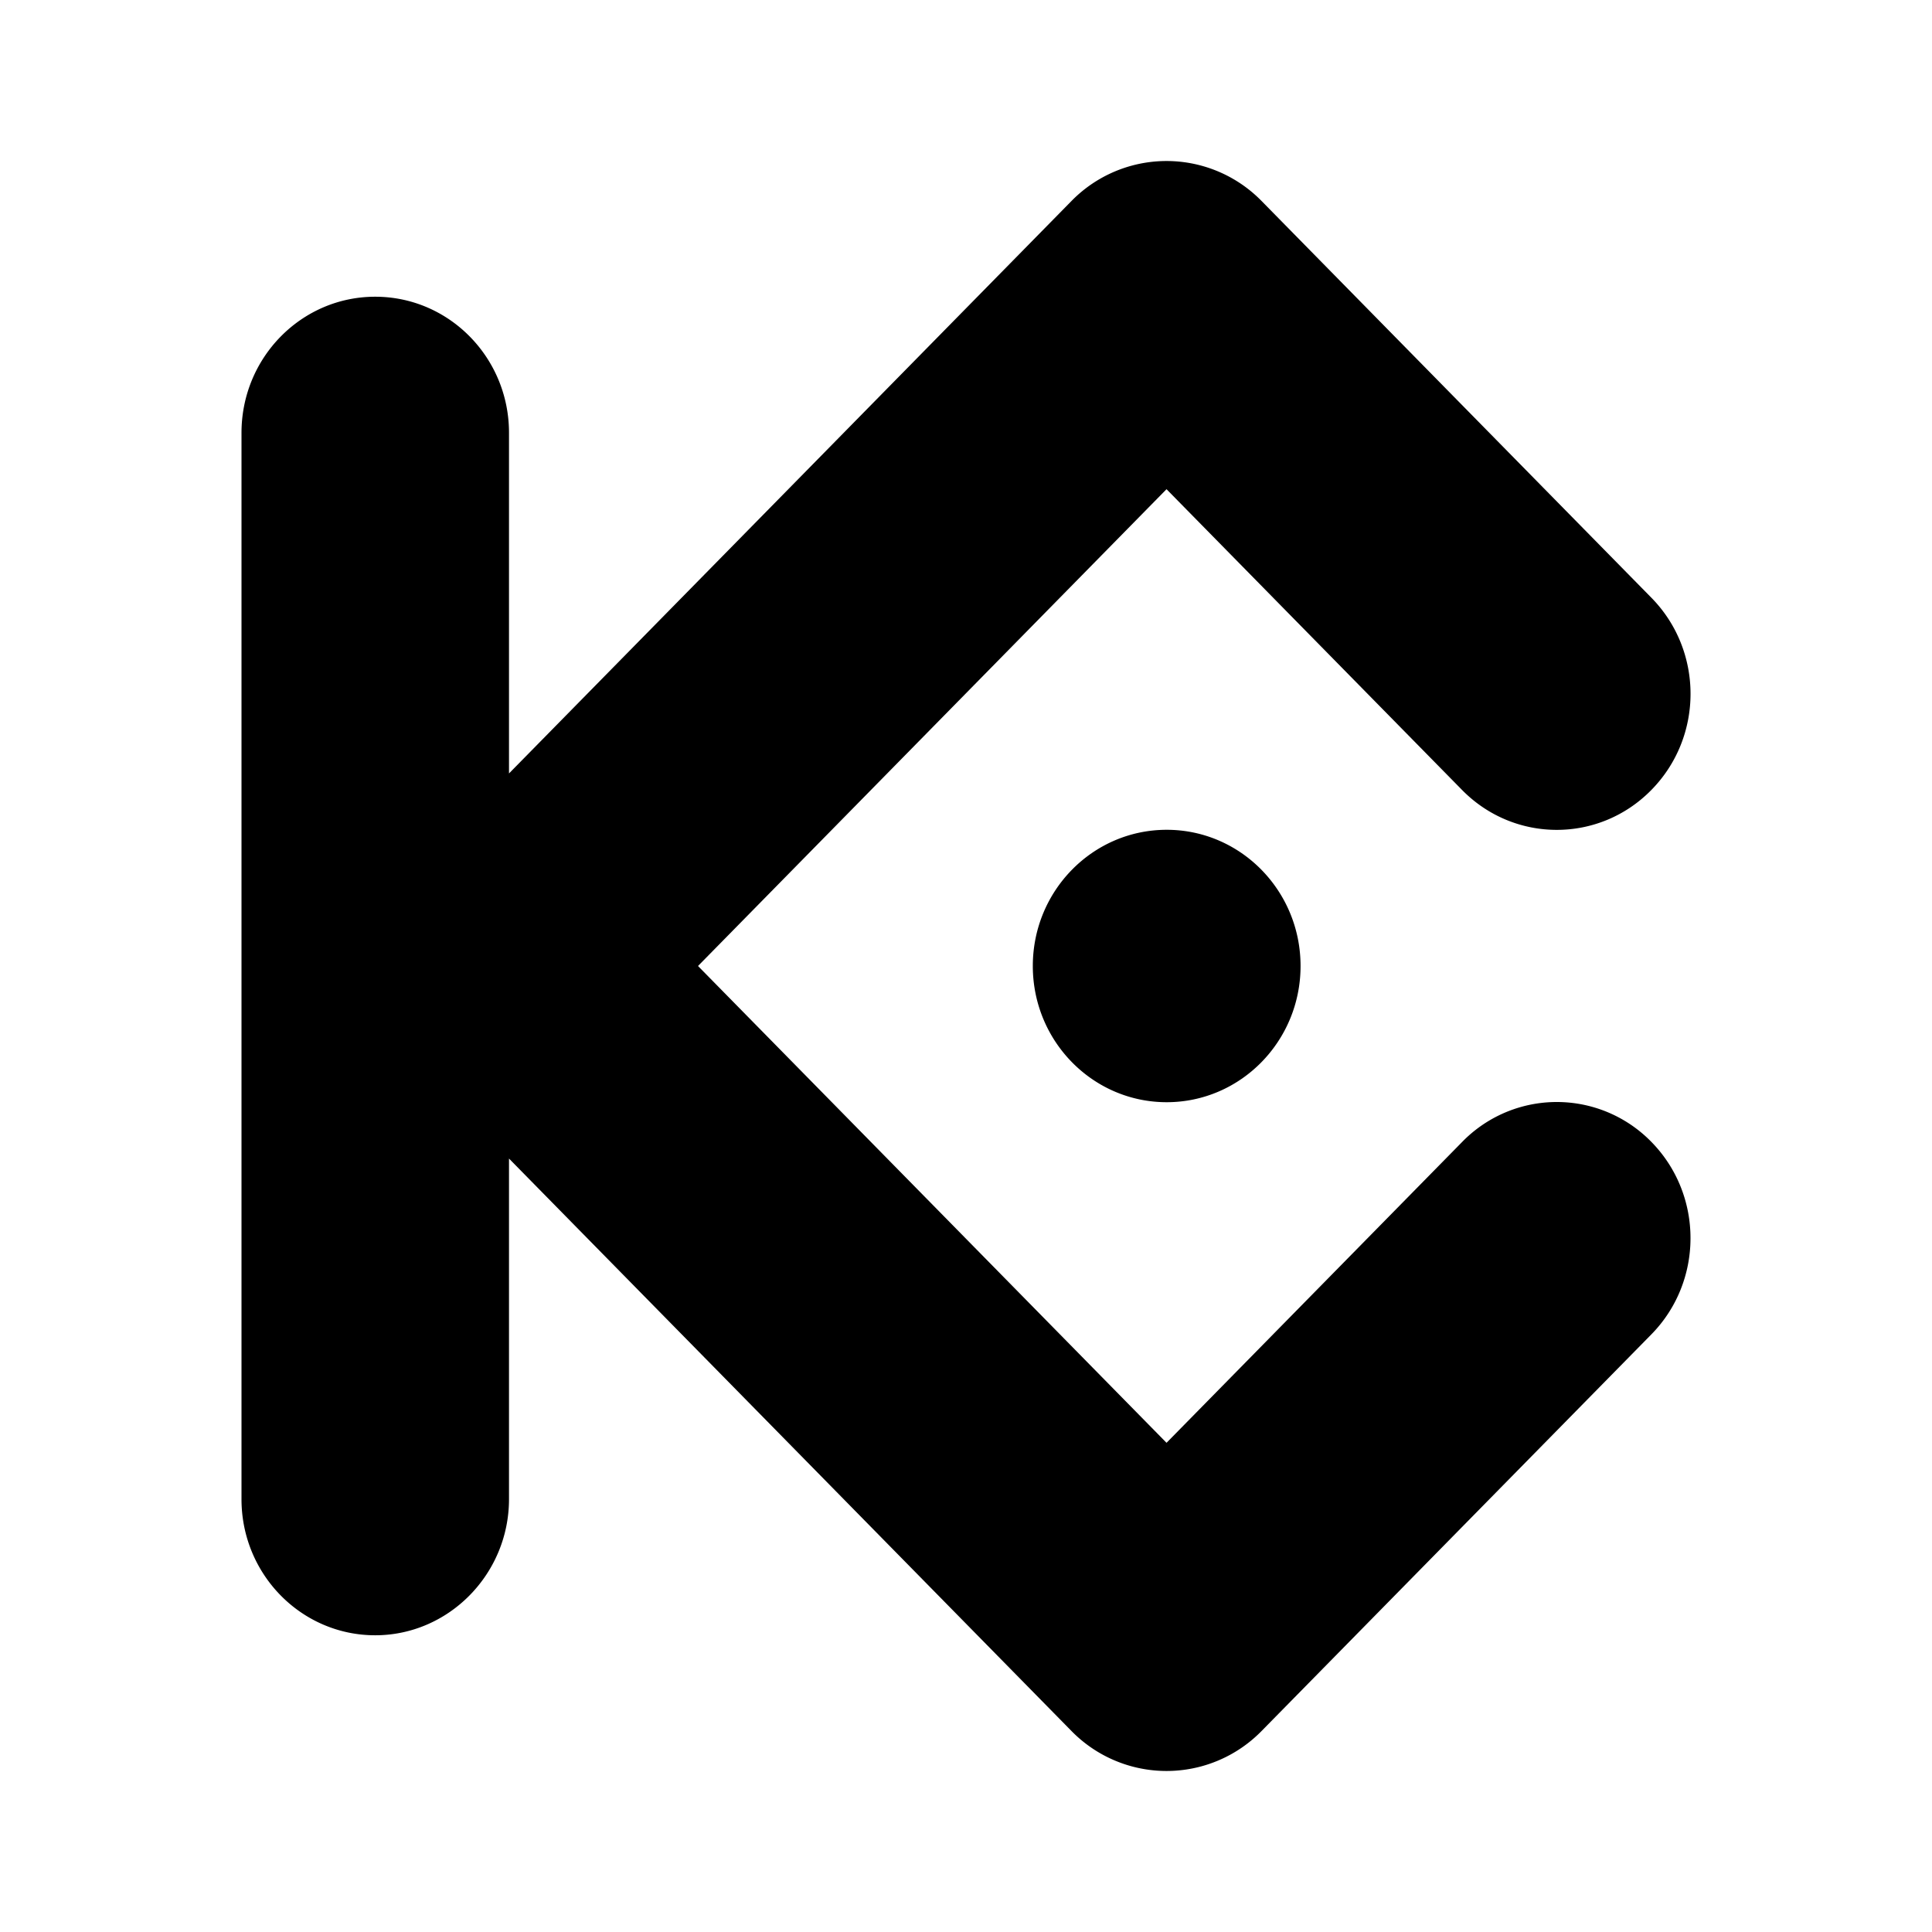 <svg xmlns="http://www.w3.org/2000/svg" xml:space="preserve" width="24" height="24"><path d="m8.671 12 5.82 5.923 3.673-3.738a1.641 1.641 0 0 1 2.35 0c.648.66.648 1.731 0 2.391l-4.848 4.933a1.652 1.652 0 0 1-2.35 0l-6.993-7.117v4.231c0 .93-.749 1.691-1.662 1.691-.917 0-1.661-.757-1.661-1.69V5.377c0-.934.744-1.691 1.661-1.691.918 0 1.662.757 1.662 1.69v4.232l6.993-7.117a1.652 1.652 0 0 1 2.35 0l4.847 4.933c.65.66.65 1.73 0 2.39-.648.66-1.7.66-2.35 0l-3.672-3.737zm5.822-1.692c.918 0 1.663.757 1.663 1.692 0 .934-.745 1.692-1.663 1.692S12.83 12.934 12.83 12c0-.935.745-1.692 1.663-1.692"/></svg>